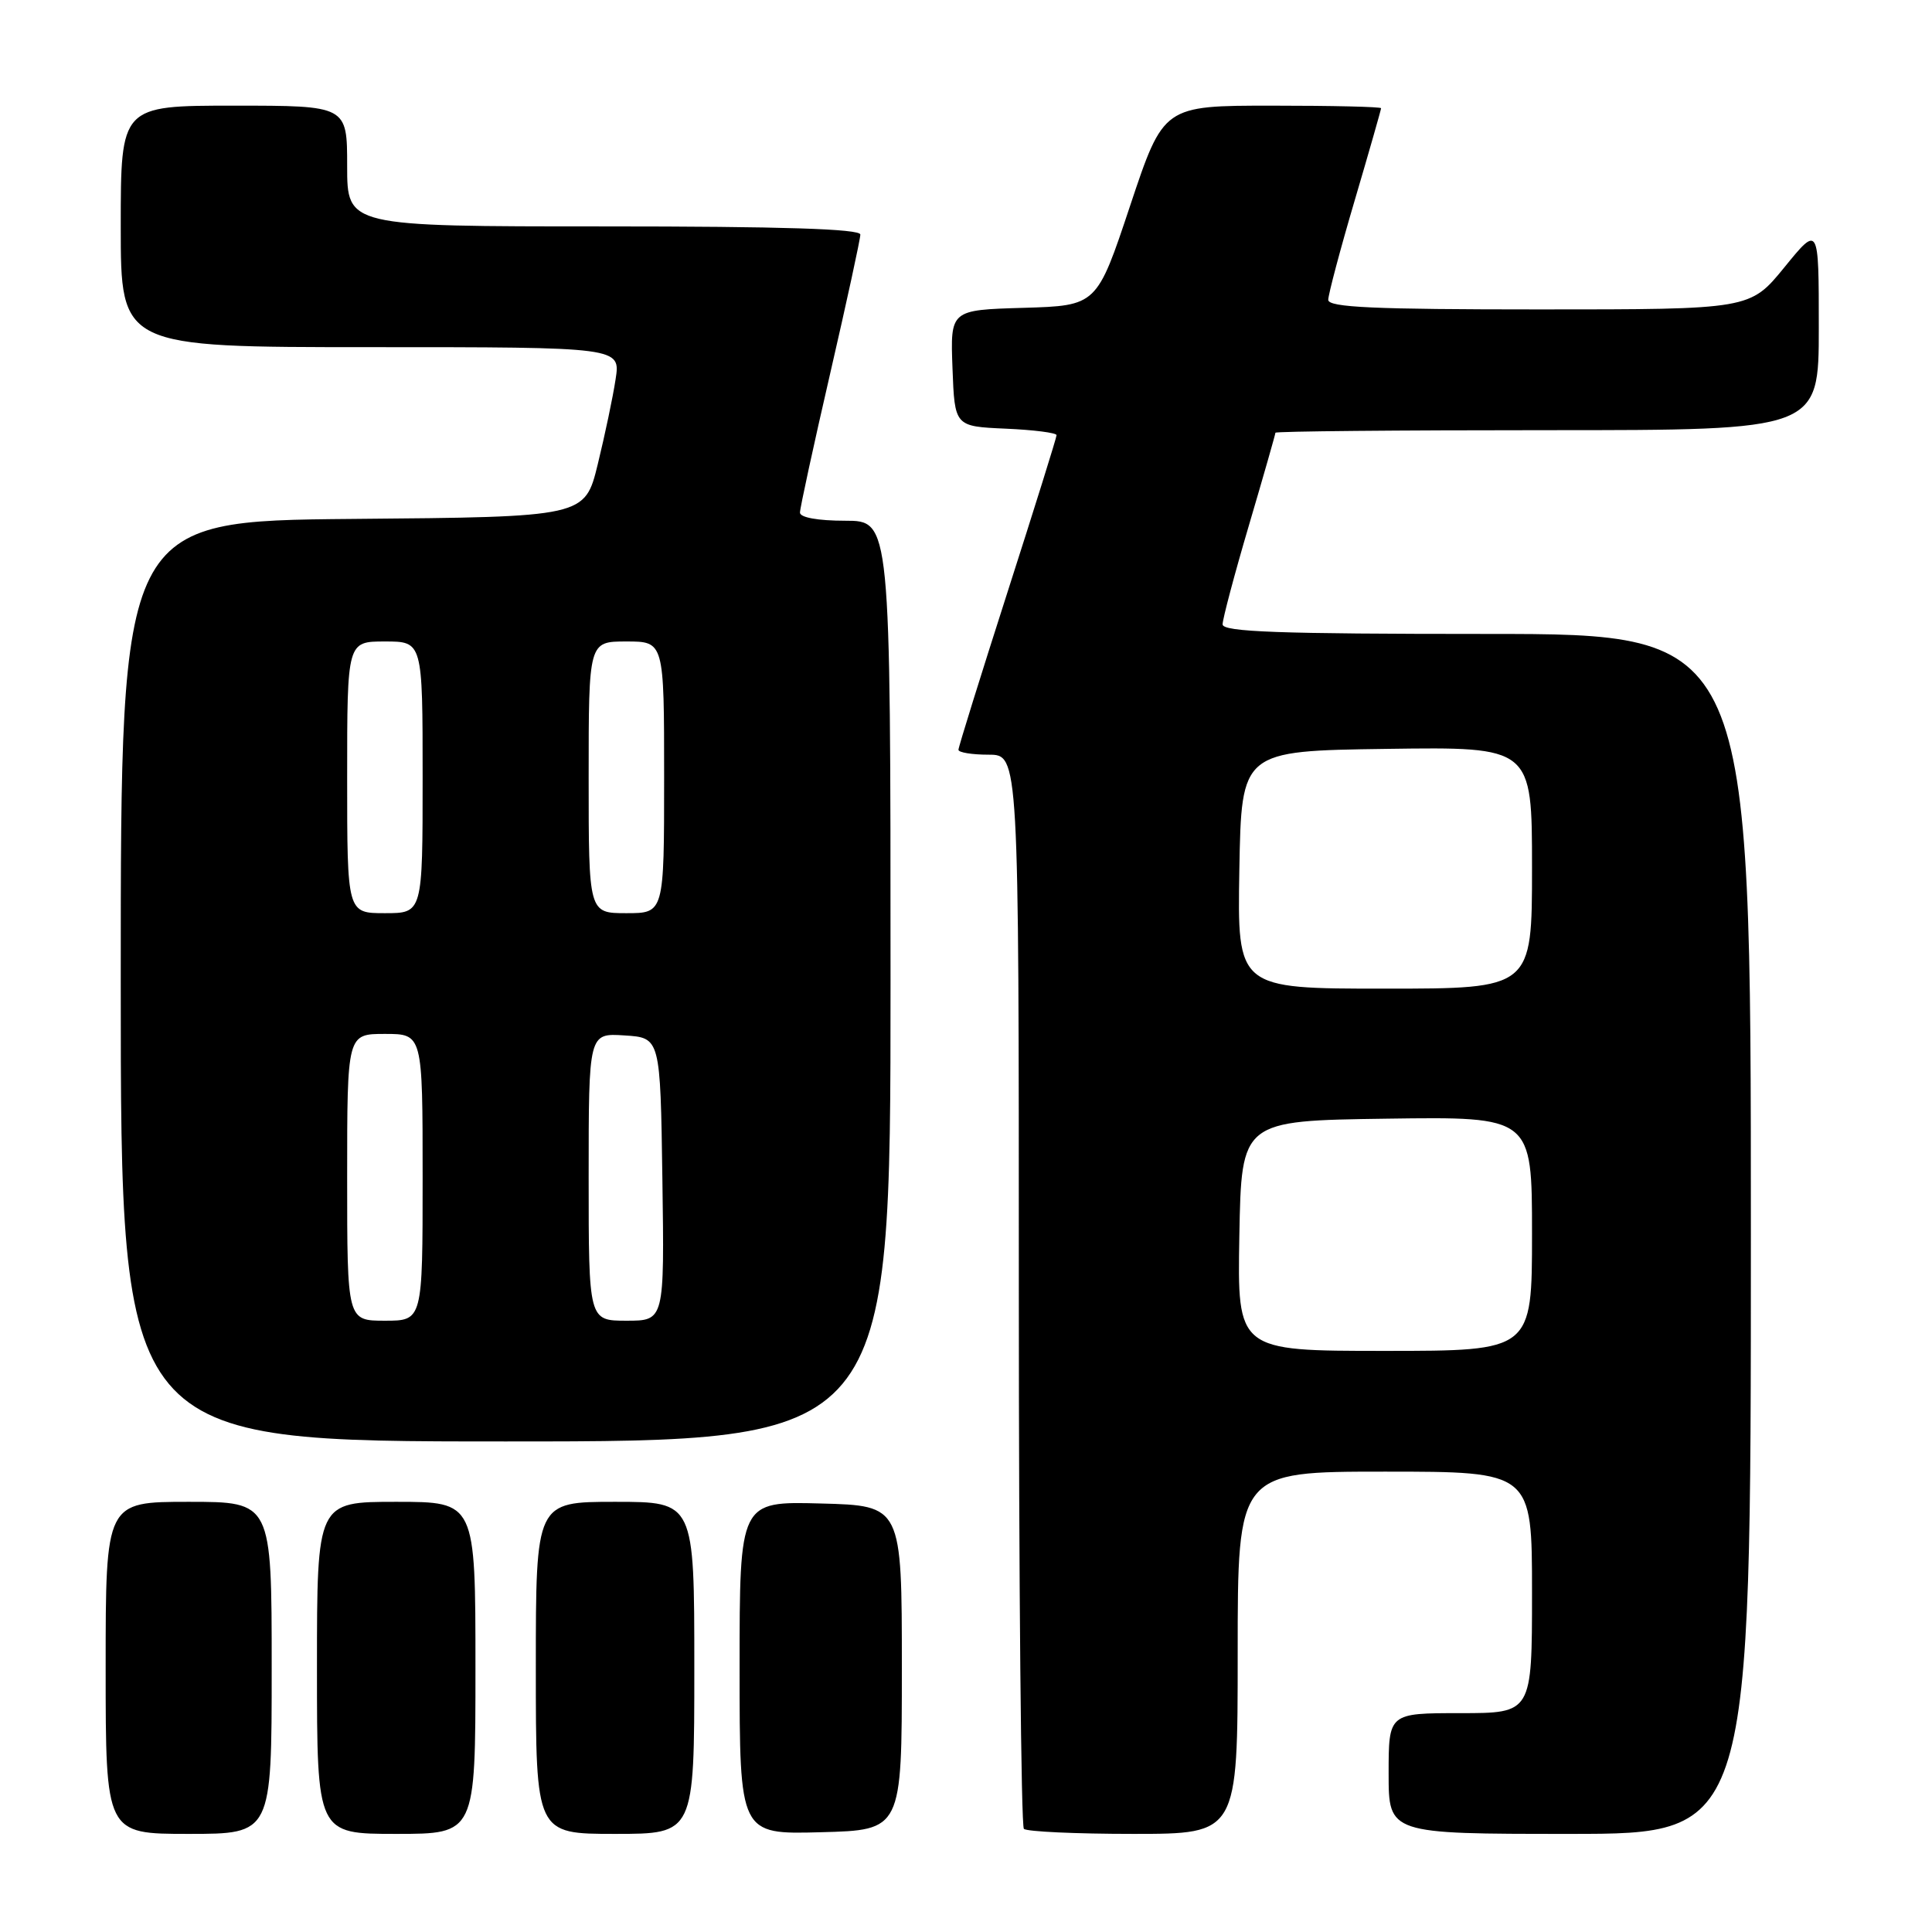 <?xml version="1.0" encoding="UTF-8" standalone="no"?>
<!DOCTYPE svg PUBLIC "-//W3C//DTD SVG 1.1//EN" "http://www.w3.org/Graphics/SVG/1.1/DTD/svg11.dtd" >
<svg xmlns="http://www.w3.org/2000/svg" xmlns:xlink="http://www.w3.org/1999/xlink" version="1.1" viewBox="0 0 256 256">
 <g >
 <path fill="currentColor"
d=" M 36.00 221.00 C 36.00 199.00 36.00 199.00 25.00 199.00 C 14.00 199.00 14.00 199.00 14.00 221.00 C 14.00 243.00 14.00 243.00 25.00 243.00 C 36.00 243.00 36.00 243.00 36.00 221.00 Z  M 63.00 221.00 C 63.00 199.00 63.00 199.00 52.50 199.00 C 42.00 199.00 42.00 199.00 42.00 221.00 C 42.00 243.00 42.00 243.00 52.50 243.00 C 63.00 243.00 63.00 243.00 63.00 221.00 Z  M 92.00 221.00 C 92.00 199.00 92.00 199.00 81.50 199.00 C 71.00 199.00 71.00 199.00 71.00 221.00 C 71.00 243.00 71.00 243.00 81.50 243.00 C 92.00 243.00 92.00 243.00 92.00 221.00 Z  M 119.50 221.00 C 119.50 199.50 119.50 199.50 108.75 199.22 C 98.00 198.93 98.00 198.93 98.00 221.00 C 98.00 243.07 98.00 243.07 108.75 242.78 C 119.50 242.50 119.50 242.50 119.50 221.00 Z  M 164.00 219.00 C 164.00 195.00 164.00 195.00 183.50 195.00 C 203.00 195.00 203.00 195.00 203.00 211.00 C 203.00 227.00 203.00 227.00 193.50 227.00 C 184.00 227.00 184.00 227.00 184.00 235.00 C 184.00 243.00 184.00 243.00 208.00 243.00 C 232.00 243.00 232.00 243.00 232.00 163.50 C 232.00 84.00 232.00 84.00 197.00 84.00 C 169.41 84.00 162.00 83.73 162.00 82.73 C 162.00 82.04 163.57 76.11 165.50 69.57 C 167.43 63.03 169.00 57.52 169.00 57.34 C 169.00 57.15 185.20 57.00 205.00 57.00 C 241.00 57.00 241.00 57.00 241.00 43.41 C 241.00 29.82 241.00 29.82 236.45 35.41 C 231.89 41.00 231.89 41.00 203.95 41.00 C 182.05 41.00 176.00 40.73 176.00 39.73 C 176.00 39.04 177.57 33.11 179.50 26.57 C 181.43 20.03 183.00 14.52 183.00 14.34 C 183.00 14.15 176.51 14.00 168.58 14.00 C 154.17 14.00 154.17 14.00 149.75 27.25 C 145.34 40.50 145.34 40.50 135.63 40.79 C 125.92 41.07 125.92 41.07 126.21 48.79 C 126.50 56.50 126.50 56.50 133.25 56.80 C 136.96 56.96 140.00 57.35 140.00 57.66 C 140.00 57.98 137.07 67.34 133.50 78.46 C 129.93 89.59 127.00 98.99 127.00 99.35 C 127.00 99.71 128.80 100.00 131.00 100.00 C 135.00 100.00 135.00 100.00 135.00 170.83 C 135.00 209.79 135.30 241.97 135.67 242.33 C 136.03 242.70 142.56 243.00 150.17 243.00 C 164.00 243.00 164.00 243.00 164.00 219.00 Z  M 118.00 130.00 C 118.00 69.00 118.00 69.00 112.00 69.00 C 108.37 69.00 106.00 68.57 106.00 67.92 C 106.00 67.33 107.80 59.04 110.00 49.50 C 112.20 39.96 114.00 31.67 114.00 31.08 C 114.00 30.33 103.66 30.00 80.00 30.00 C 46.00 30.00 46.00 30.00 46.00 22.00 C 46.00 14.00 46.00 14.00 31.00 14.00 C 16.00 14.00 16.00 14.00 16.00 30.00 C 16.00 46.00 16.00 46.00 49.11 46.00 C 82.23 46.00 82.23 46.00 81.57 50.25 C 81.22 52.59 80.15 57.65 79.21 61.50 C 77.50 68.50 77.50 68.50 46.75 68.76 C 16.00 69.03 16.00 69.03 16.00 130.01 C 16.00 191.00 16.00 191.00 67.00 191.00 C 118.00 191.00 118.00 191.00 118.00 130.00 Z  M 164.22 163.75 C 164.50 148.50 164.50 148.50 183.75 148.23 C 203.00 147.96 203.00 147.96 203.00 163.48 C 203.00 179.00 203.00 179.00 183.47 179.00 C 163.95 179.00 163.95 179.00 164.22 163.75 Z  M 164.22 115.25 C 164.50 99.50 164.50 99.50 183.75 99.23 C 203.00 98.96 203.00 98.96 203.00 114.98 C 203.00 131.00 203.00 131.00 183.47 131.00 C 163.95 131.00 163.95 131.00 164.22 115.25 Z  M 46.00 156.00 C 46.00 137.00 46.00 137.00 51.00 137.00 C 56.00 137.00 56.00 137.00 56.00 156.00 C 56.00 175.00 56.00 175.00 51.00 175.00 C 46.00 175.00 46.00 175.00 46.00 156.00 Z  M 78.00 155.95 C 78.00 136.89 78.00 136.89 82.75 137.20 C 87.50 137.50 87.50 137.50 87.77 156.25 C 88.04 175.00 88.04 175.00 83.02 175.00 C 78.00 175.00 78.00 175.00 78.00 155.95 Z  M 46.00 103.00 C 46.00 85.00 46.00 85.00 51.00 85.00 C 56.00 85.00 56.00 85.00 56.00 103.00 C 56.00 121.00 56.00 121.00 51.00 121.00 C 46.00 121.00 46.00 121.00 46.00 103.00 Z  M 78.00 103.00 C 78.00 85.00 78.00 85.00 83.00 85.00 C 88.00 85.00 88.00 85.00 88.00 103.00 C 88.00 121.00 88.00 121.00 83.00 121.00 C 78.00 121.00 78.00 121.00 78.00 103.00 Z "/>
</g>
</svg>